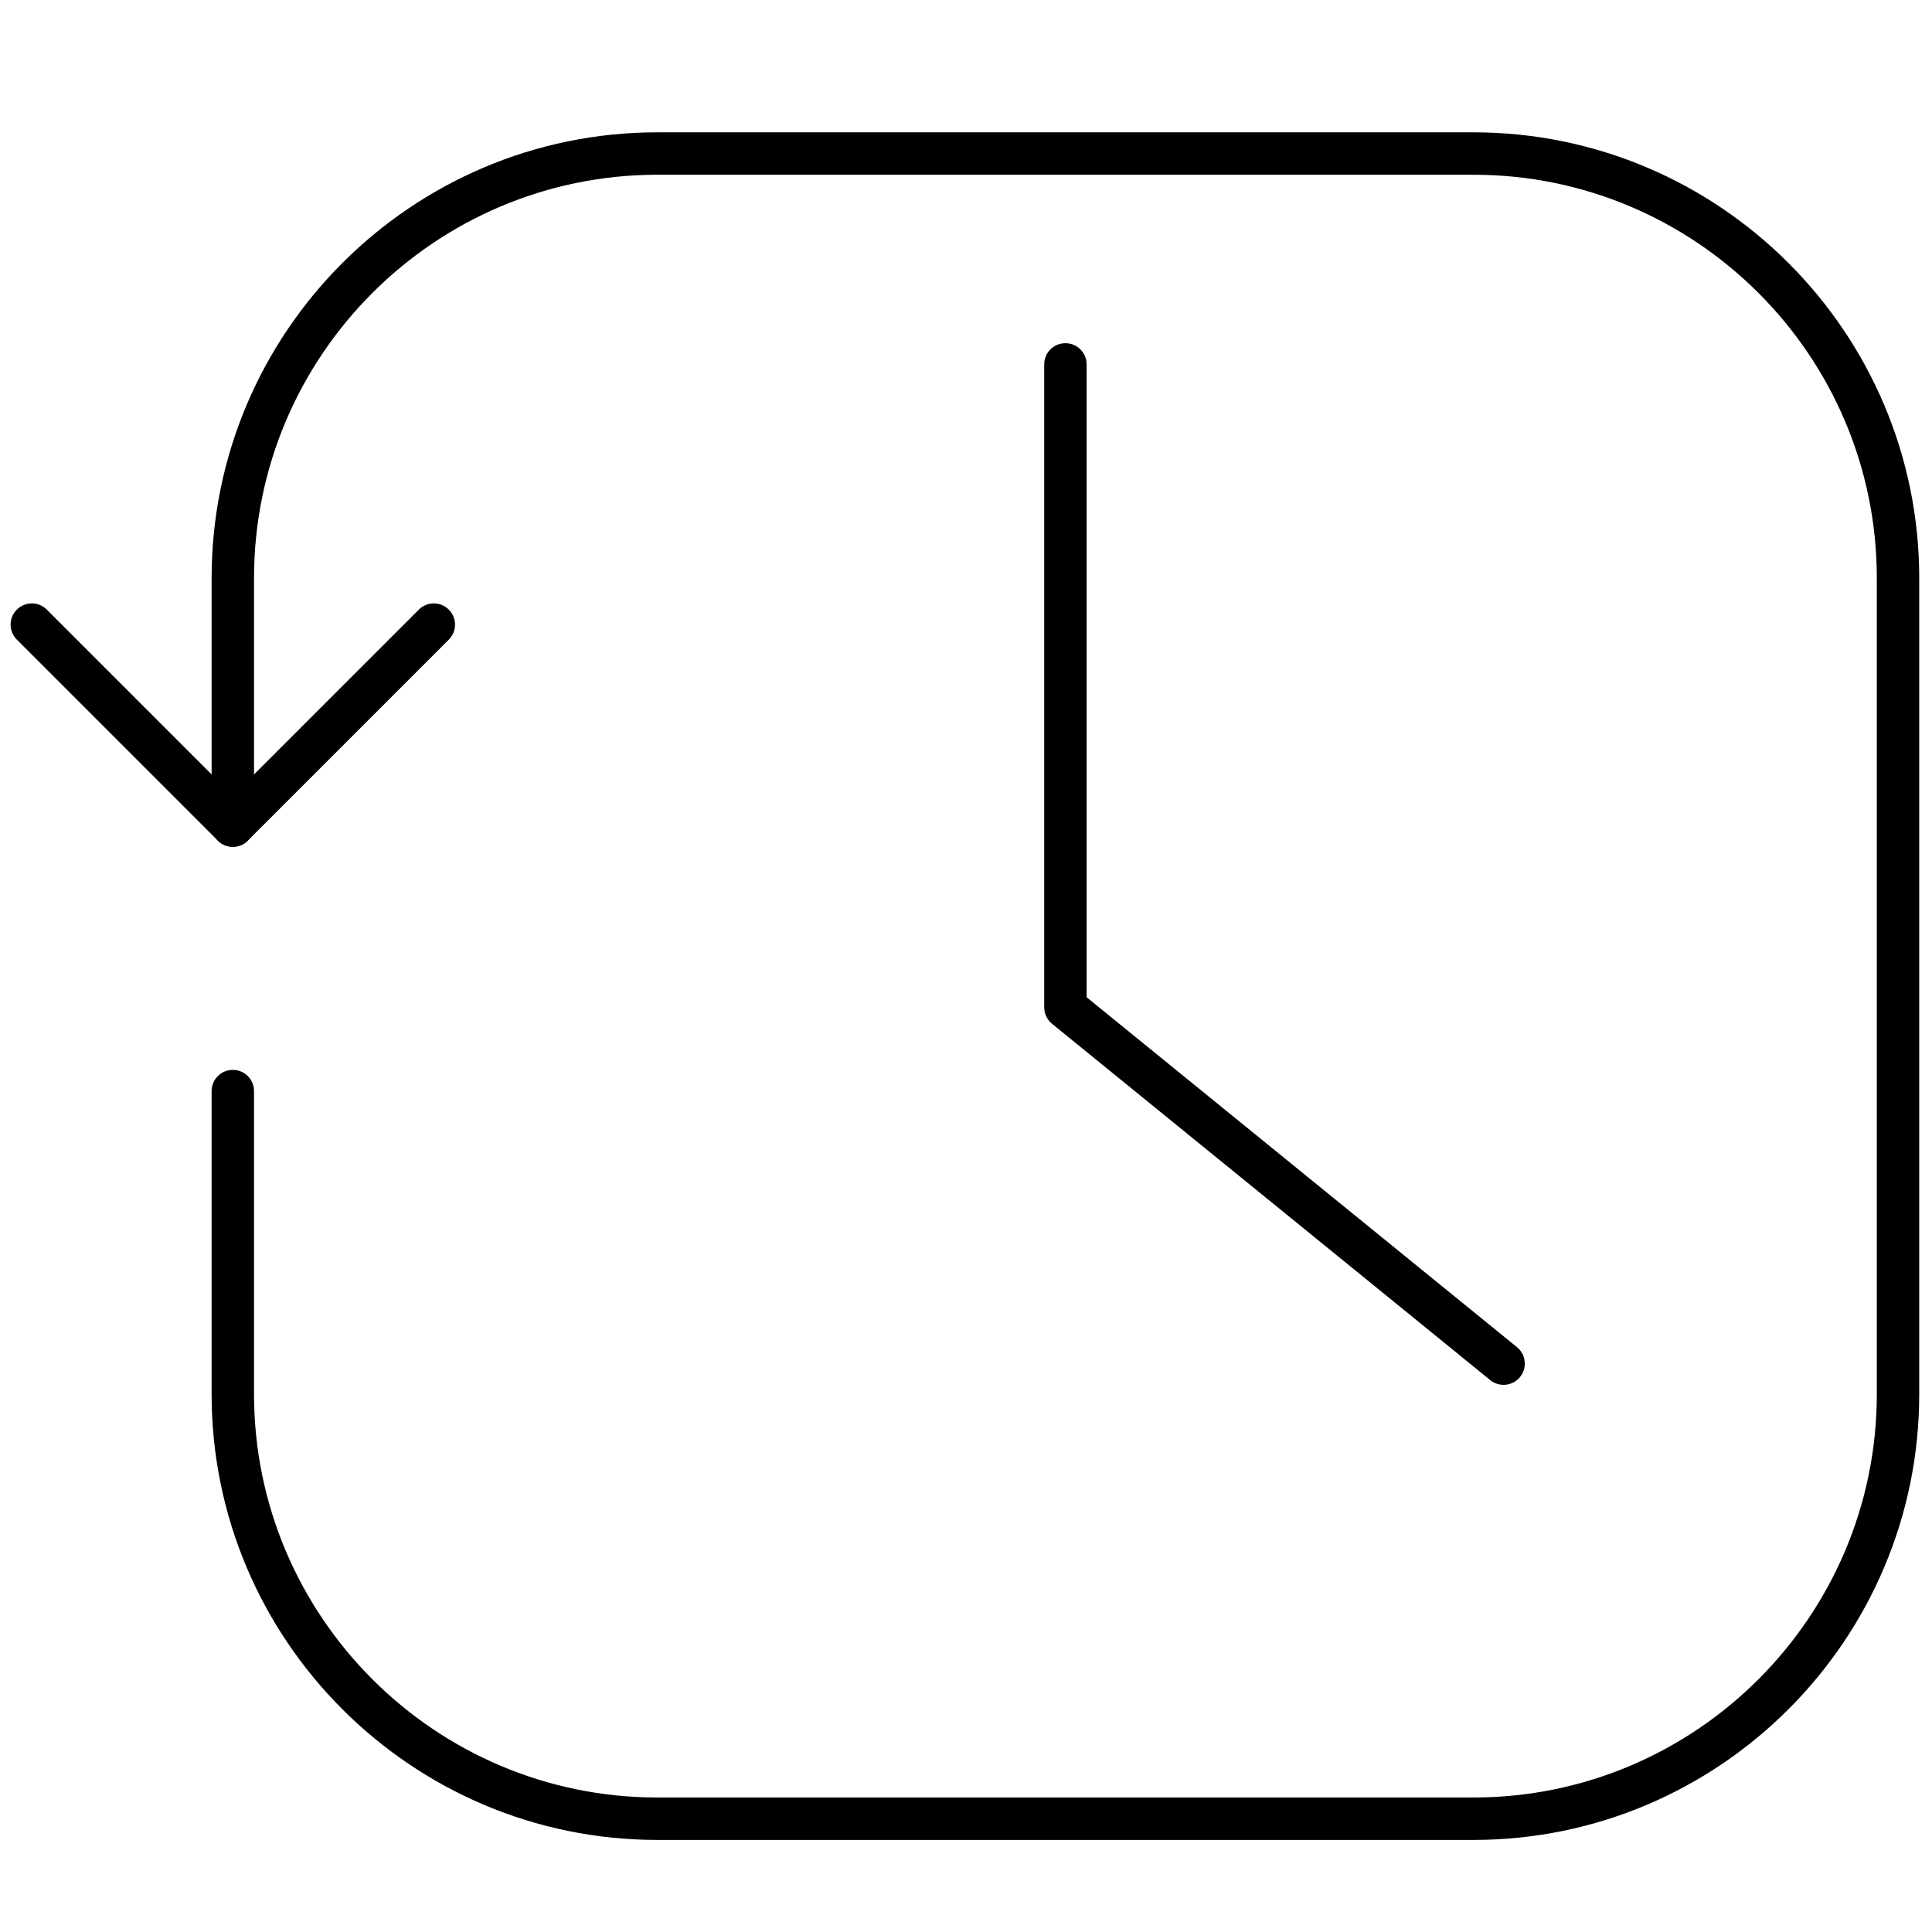 <svg xmlns="http://www.w3.org/2000/svg" xmlns:xlink="http://www.w3.org/1999/xlink" version="1.1" width="256" height="256" viewBox="0 0 256 256" xml:space="preserve">

<defs>
</defs>
<g style="stroke: none; stroke-width: 0; stroke-dasharray: none; stroke-linecap: butt; stroke-linejoin: miter; stroke-miterlimit: 10; fill: none; fill-rule: nonzero; opacity: 1;" transform="translate(1.407 1.407) scale(2.81 2.81)" >
	<path d="M 70.4 64.801 c -0.222 0 -0.444 -0.073 -0.63 -0.224 L 49.108 47.776 c -0.233 -0.19 -0.369 -0.476 -0.369 -0.776 V 16.682 c 0 -0.552 0.447 -1 1 -1 s 1 0.448 1 1 v 29.842 l 20.293 16.5 c 0.429 0.349 0.493 0.979 0.145 1.407 C 70.979 64.675 70.691 64.801 70.4 64.801 z" style="stroke: none; stroke-width: 1; stroke-dasharray: none; stroke-linecap: butt; stroke-linejoin: miter; stroke-miterlimit: 10; fill: rgb(0,0,0); fill-rule: nonzero; opacity: 1;" transform=" matrix(1 0 0 1 0 0) " stroke-linecap="round" />
	<path d="M 10.479 39.432 c -0.256 0 -0.512 -0.098 -0.707 -0.293 L 0.293 29.66 c -0.391 -0.391 -0.391 -1.023 0 -1.414 s 1.023 -0.391 1.414 0 l 8.771 8.771 l 8.771 -8.771 c 0.391 -0.391 1.023 -0.391 1.414 0 s 0.391 1.023 0 1.414 l -9.479 9.479 C 10.99 39.334 10.734 39.432 10.479 39.432 z" style="stroke: none; stroke-width: 1; stroke-dasharray: none; stroke-linecap: butt; stroke-linejoin: miter; stroke-miterlimit: 10; fill: rgb(0,0,0); fill-rule: nonzero; opacity: 1;" transform=" matrix(1 0 0 1 0 0) " stroke-linecap="round" />
	<path d="M 68.978 86.261 H 30.5 c -11.592 0 -21.022 -9.431 -21.022 -21.022 V 50.949 c 0 -0.553 0.448 -1 1 -1 s 1 0.447 1 1 v 14.289 c 0 10.489 8.533 19.022 19.022 19.022 h 38.477 C 79.467 84.261 88 75.728 88 65.238 V 26.761 c 0 -10.489 -8.533 -19.022 -19.022 -19.022 H 30.5 c -10.489 0 -19.022 8.533 -19.022 19.022 v 11.67 c 0 0.552 -0.448 1 -1 1 s -1 -0.448 -1 -1 v -11.67 c 0 -11.592 9.43 -21.022 21.022 -21.022 h 38.477 C 80.569 5.739 90 15.169 90 26.761 v 38.477 C 90 76.83 80.569 86.261 68.978 86.261 z" style="stroke: none; stroke-width: 1; stroke-dasharray: none; stroke-linecap: butt; stroke-linejoin: miter; stroke-miterlimit: 10; fill: rgb(0,0,0); fill-rule: nonzero; opacity: 1;" transform=" matrix(1 0 0 1 0 0) " stroke-linecap="round" />
</g>
</svg>